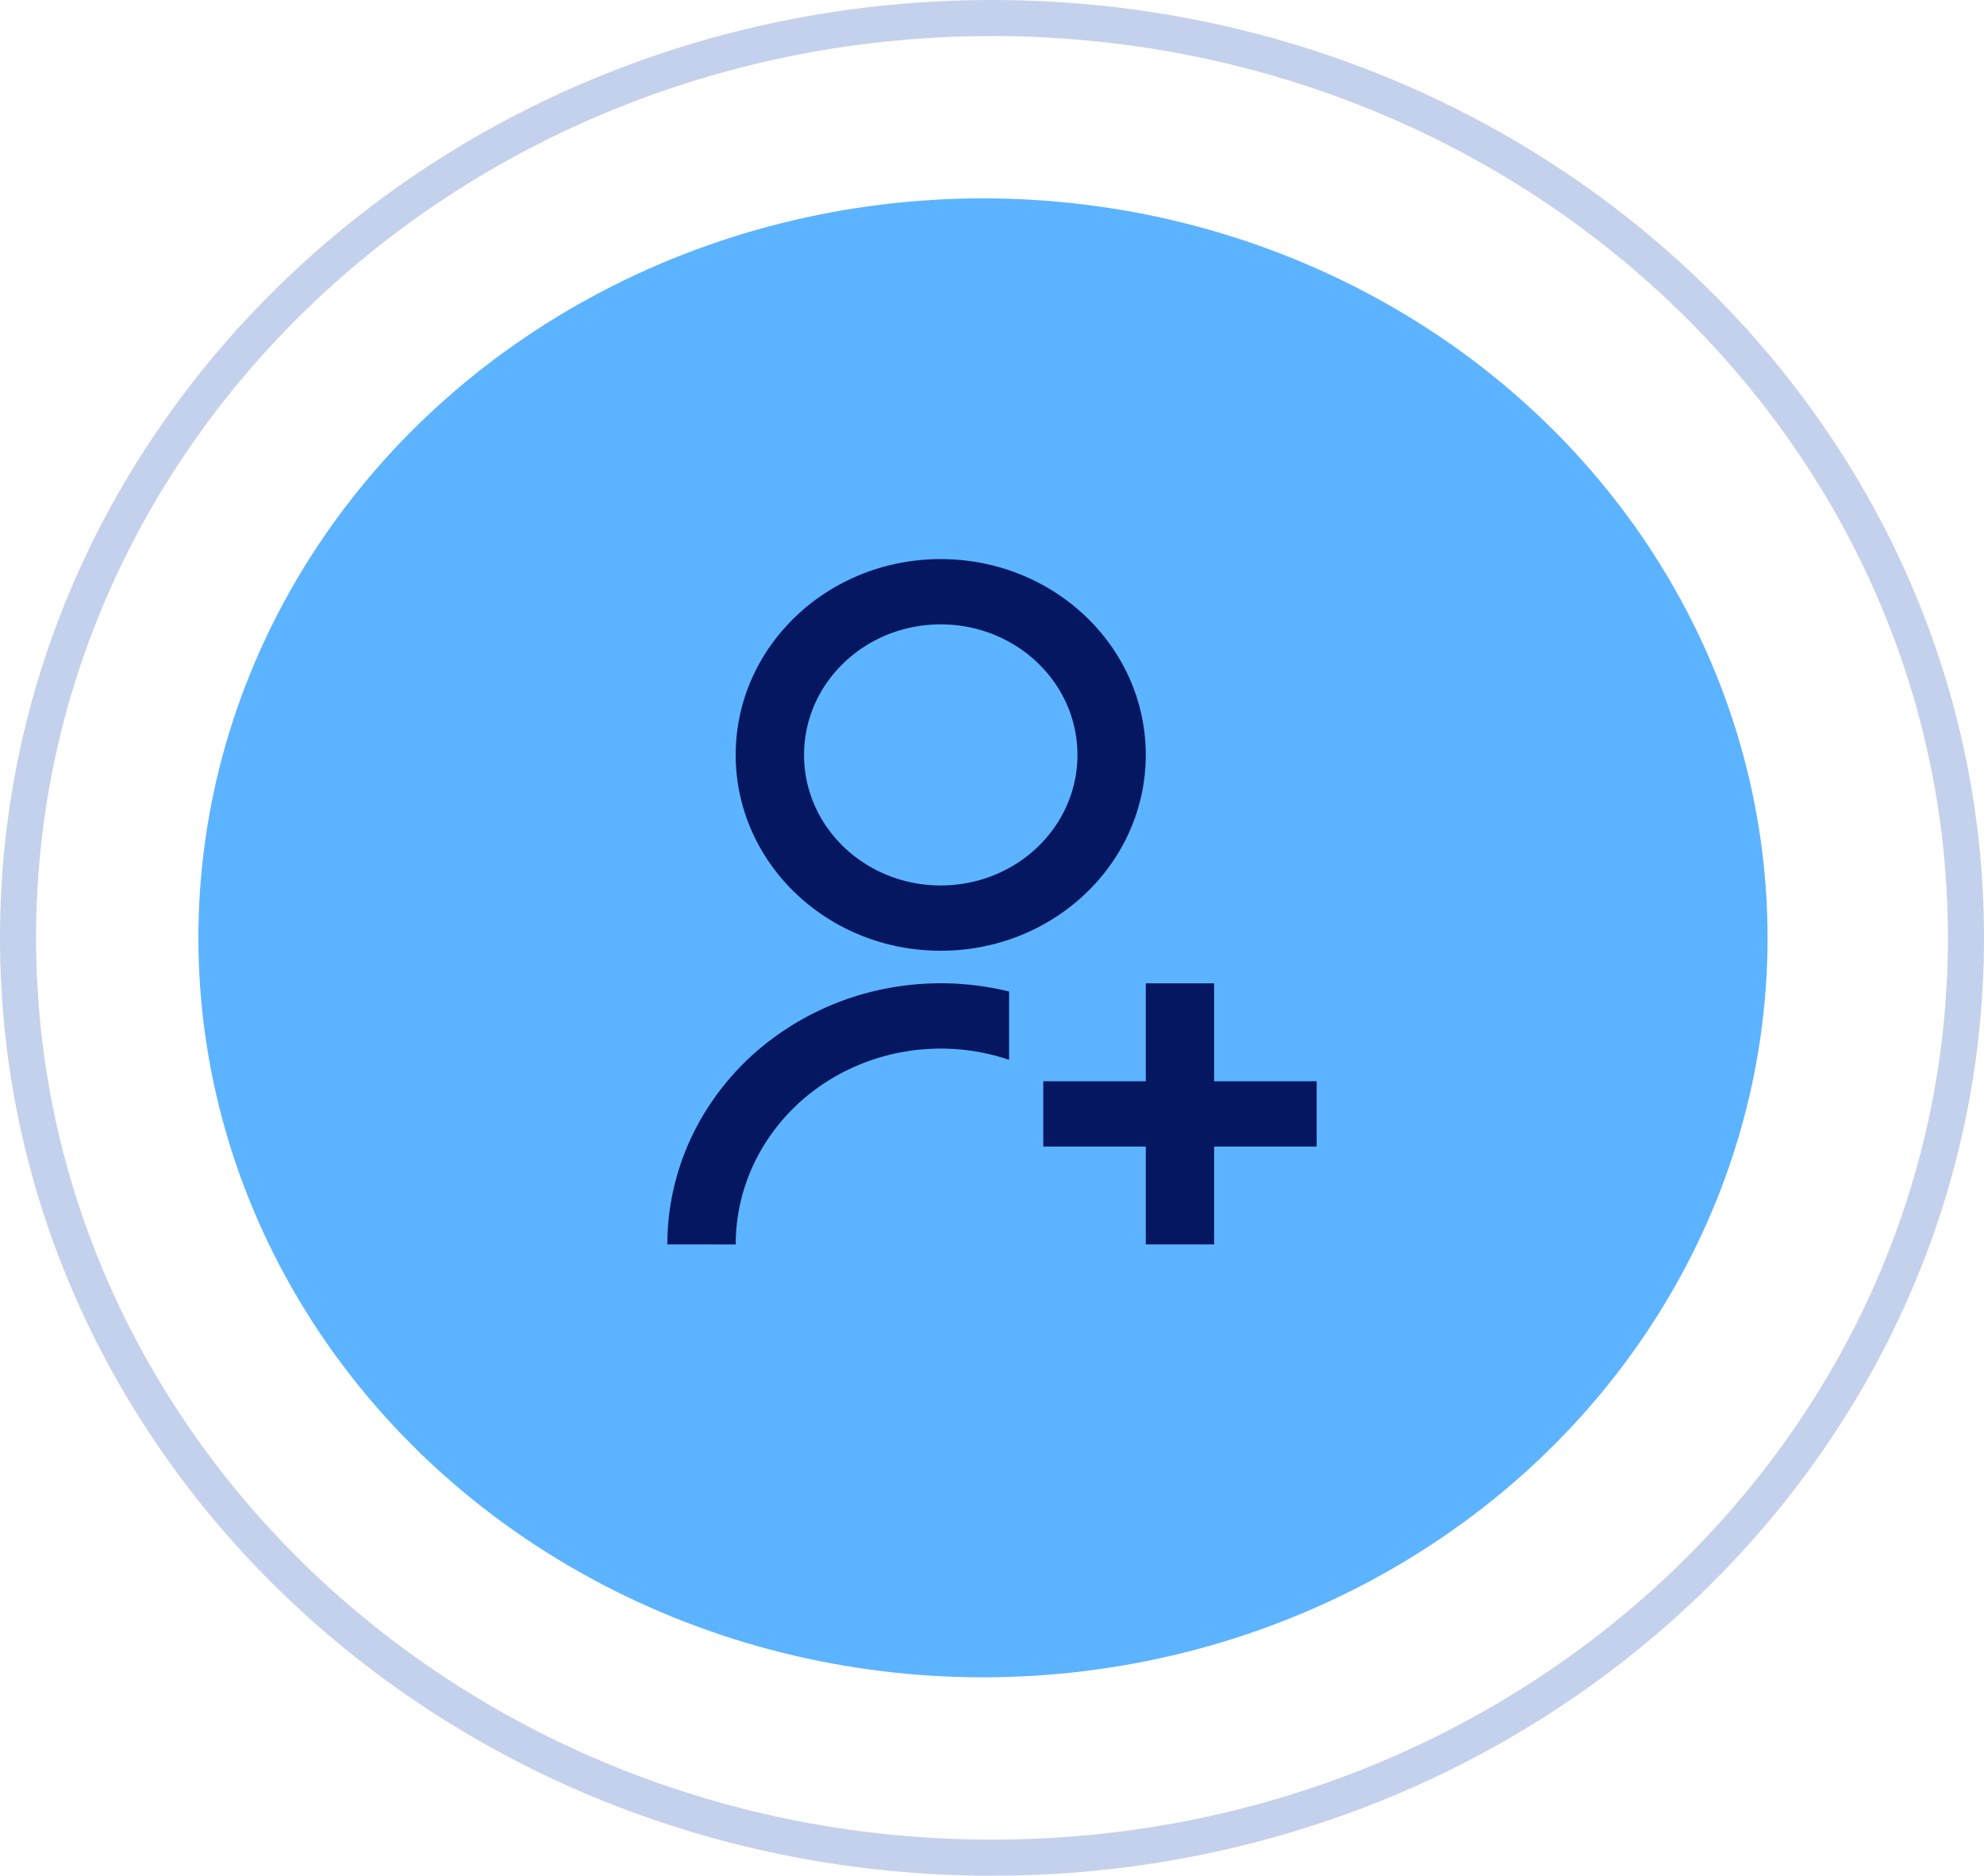 <svg width="110" height="104" fill="none" xmlns="http://www.w3.org/2000/svg"><path opacity=".4" d="M55 103c29.768 0 54-22.78 54-51 0-28.221-24.232-51-54-51S1 23.779 1 52c0 28.22 24.232 51 54 51z" stroke="#6C8CD0" stroke-width="2"/><ellipse cx="54.5" cy="51.999" rx="43.5" ry="41" fill="#5CB3FF"/><path d="M55.947 54.98v3.781a11.874 11.874 0 0 0-5.352-.518 11.683 11.683 0 0 0-5.002 1.89 11.025 11.025 0 0 0-3.532 3.875A10.465 10.465 0 0 0 40.79 69L37 68.998c0-2.21.529-4.39 1.547-6.375a14.633 14.633 0 0 1 4.327-5.072 15.495 15.495 0 0 1 6.224-2.735 15.853 15.853 0 0 1 6.85.161v.002zm-3.79-2.266c-6.28 0-11.367-4.859-11.367-10.857C40.79 35.858 45.876 31 52.157 31c6.28 0 11.368 4.858 11.368 10.857 0 5.998-5.087 10.857-11.368 10.857zm0-3.62c4.188 0 7.58-3.238 7.58-7.237 0-4-3.392-7.238-7.58-7.238-4.186 0-7.578 3.239-7.578 7.238 0 3.999 3.392 7.238 7.579 7.238zm11.37 10.858v-5.429h3.789v5.429H73v3.619h-5.684v5.428h-3.79v-5.428h-5.684v-3.62h5.684z" fill="#051761"/></svg>